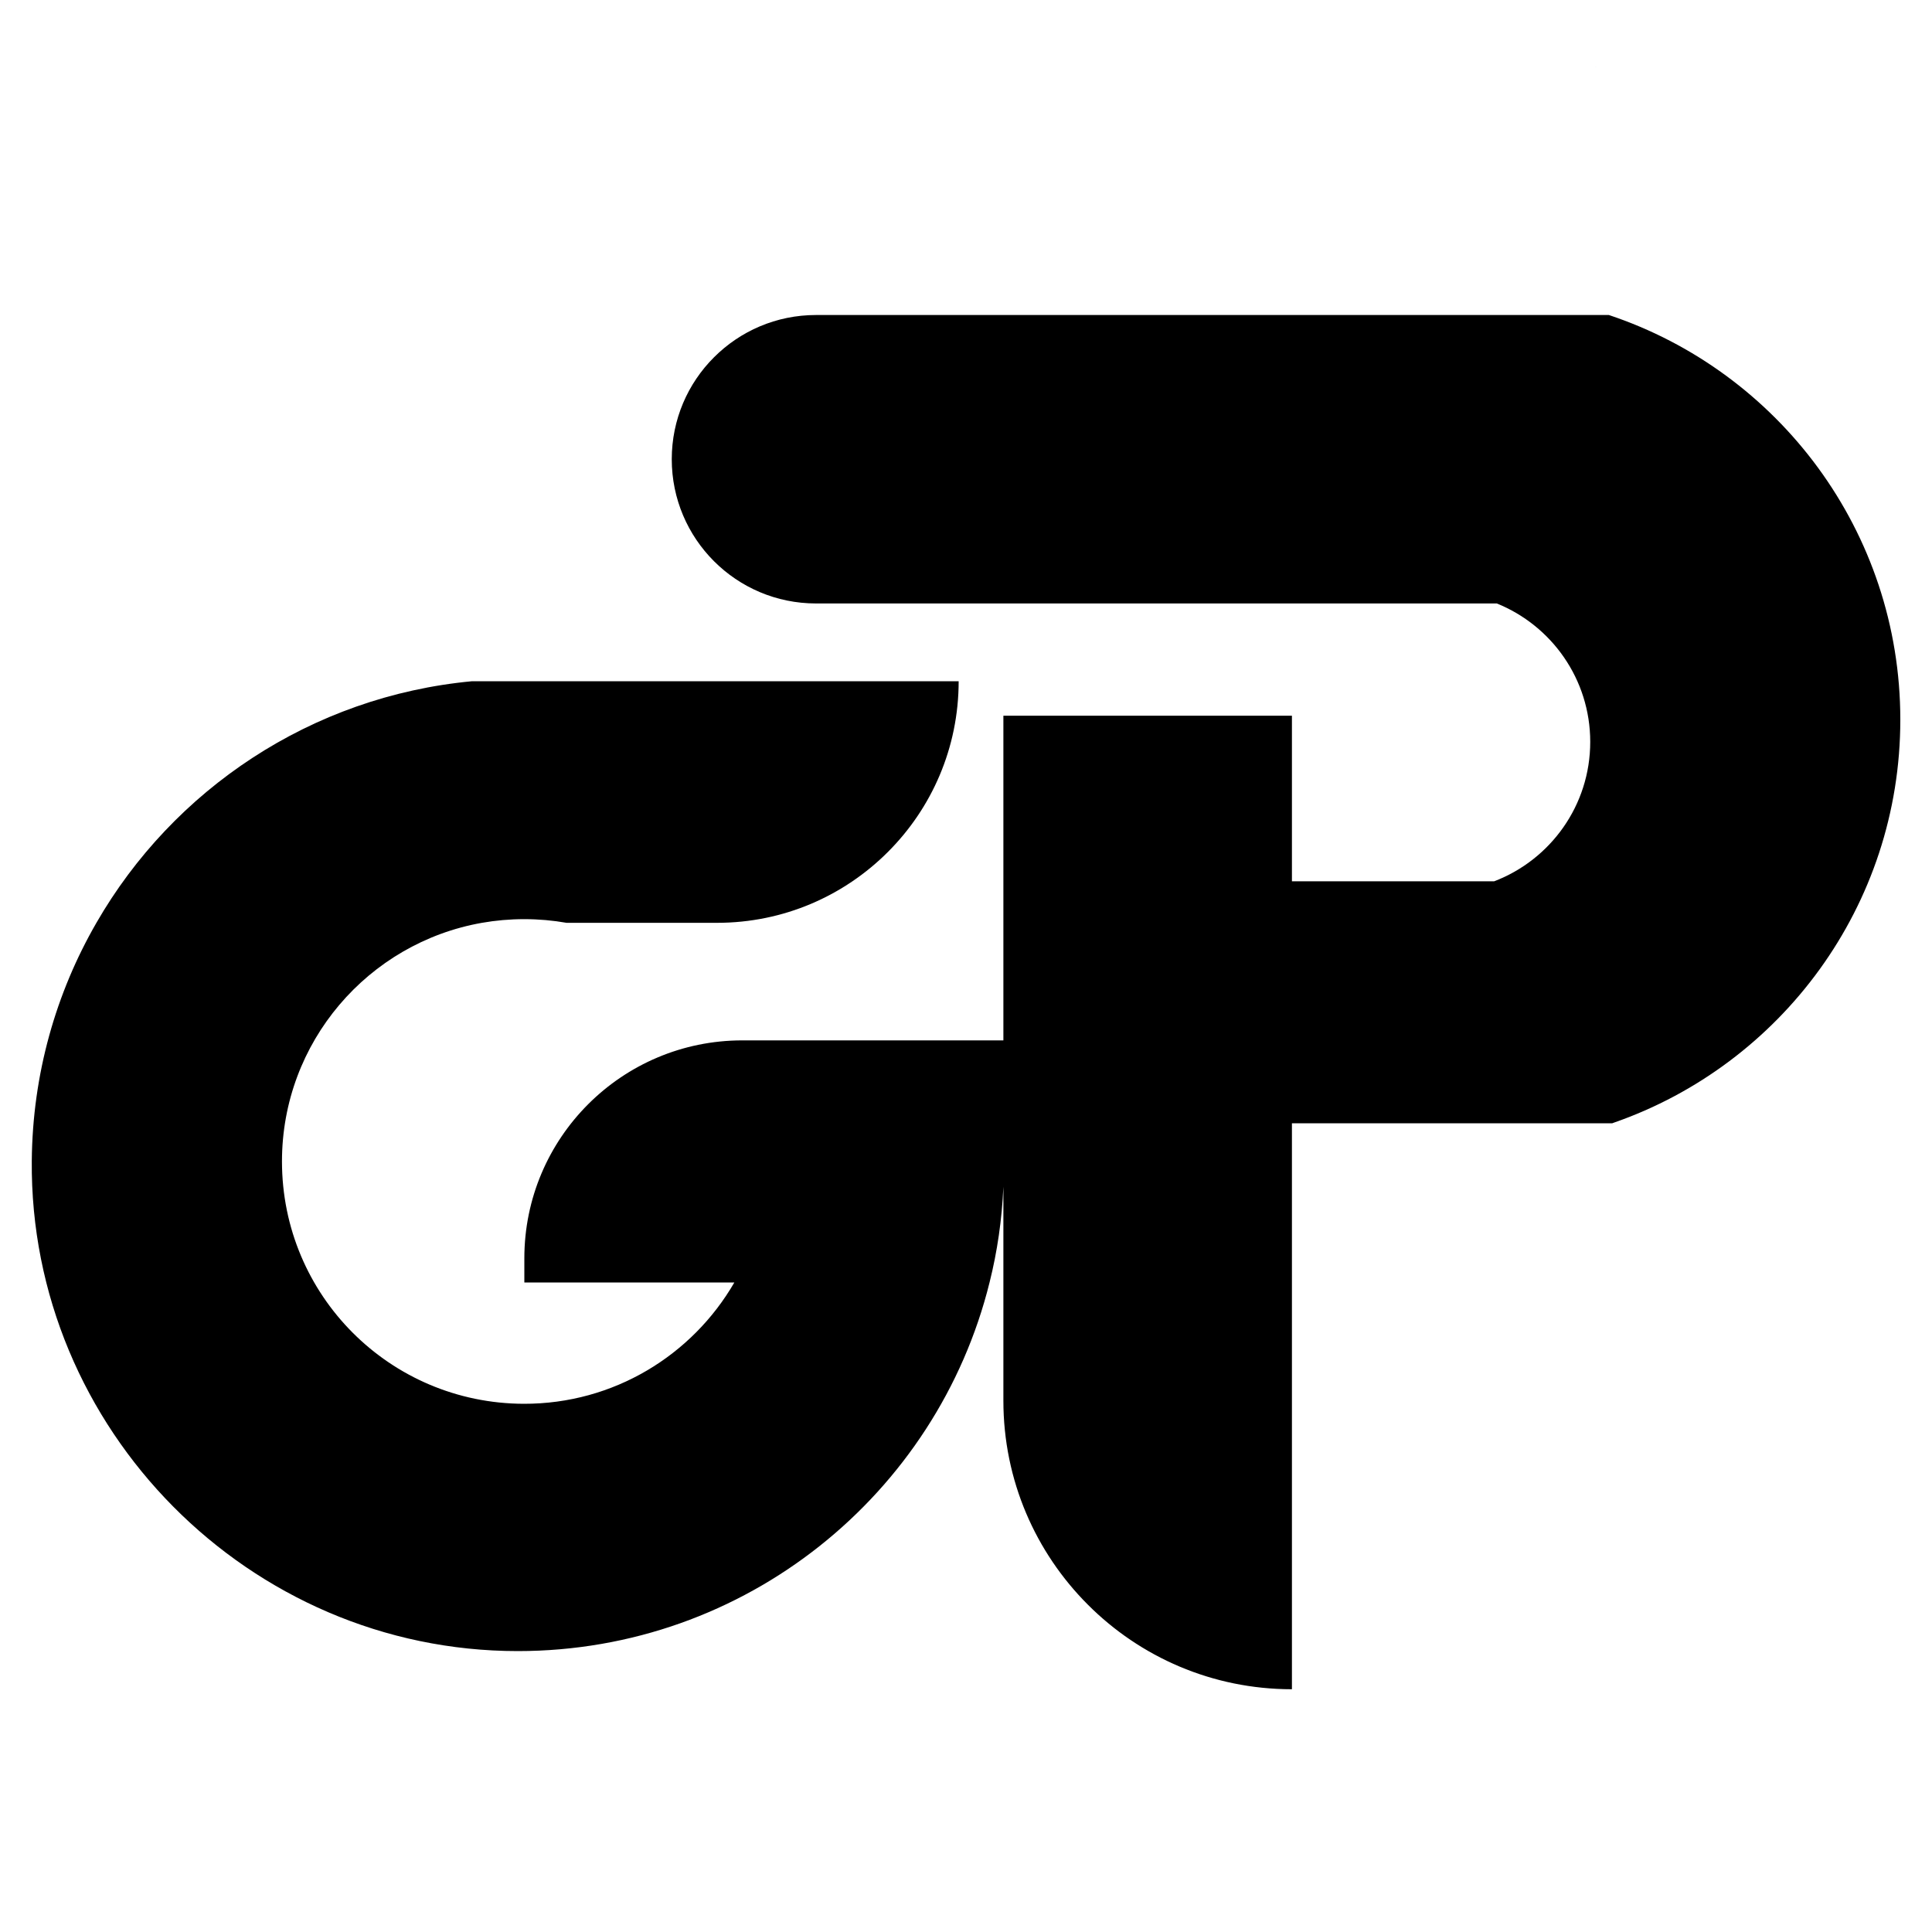 <?xml version="1.0" encoding="utf-8"?>
<!-- Generator: Adobe Illustrator 27.7.0, SVG Export Plug-In . SVG Version: 6.00 Build 0)  -->
<svg version="1.1" id="Layer_1" xmlns="http://www.w3.org/2000/svg" xmlns:xlink="http://www.w3.org/1999/xlink" x="0px" y="0px"
	 viewBox="0 0 2000 2000" style="enable-background:new 0 0 2000 2000;" xml:space="preserve">
<style type="text/css">
	.st0{opacity:0.33;fill:#085BAF;enable-background:new    ;}
</style>
<path class="st0" d="M1652.1,69.4v0.2c-0.2-0.1-0.4-0.2-0.6-0.2H1652.1z"/>
<path class="st0" d="M1656.9,905.5v0.7h-1.9C1655.6,905.9,1656.3,905.7,1656.9,905.5z"/>
<path d="M1967.2,745c0,193-123.8,357-296.3,417.1c-0.6,0.2-1.2,0.4-1.9,0.7h-331.6v585.9c-82.5,0-157.2-33.4-211.2-87.5
	c-54.1-54.1-87.5-128.7-87.5-211.2v-221.5c-1.5,34-6.3,67.1-14.3,99C970.1,1546.7,772,1709.2,536,1709.2
	c-278,0-505.6-229.8-503.1-507.7c0.8-89.6,25-173.6,66.9-246.2c79.4-137.9,222.4-234.5,388.9-250.1h503.7
	c0,69.1-28,131.6-73.3,176.8c-45.3,45.3-107.8,73.3-176.8,73.3H586.5c-14.2-2.5-28.9-3.8-43.8-3.8c-14.9,0-29.6,1.3-43.8,3.8
	c-117.6,20.7-207,123.4-207,247c0,138.6,111.7,250.5,250.3,250.9c93.2,0.2,174.5-50.4,218-125.6H542.8v-25
	c0-124.6,101-225.6,225.6-225.6h270.3V740.9h298.7v171.4h209.4c58.1-22.2,99.4-78.4,99.4-144.3c0-64.9-40-120.4-96.7-143.3H844.7
	c-82.5,0-149.3-66.9-149.3-149.3c0-41.2,16.7-78.6,43.8-105.6c27-27,64.3-43.7,105.5-43.7h820.8c87.7,29.2,163.1,85.2,216.6,158.2
	C1935.6,557.4,1967.2,647.5,1967.2,745z"/>
</svg>
